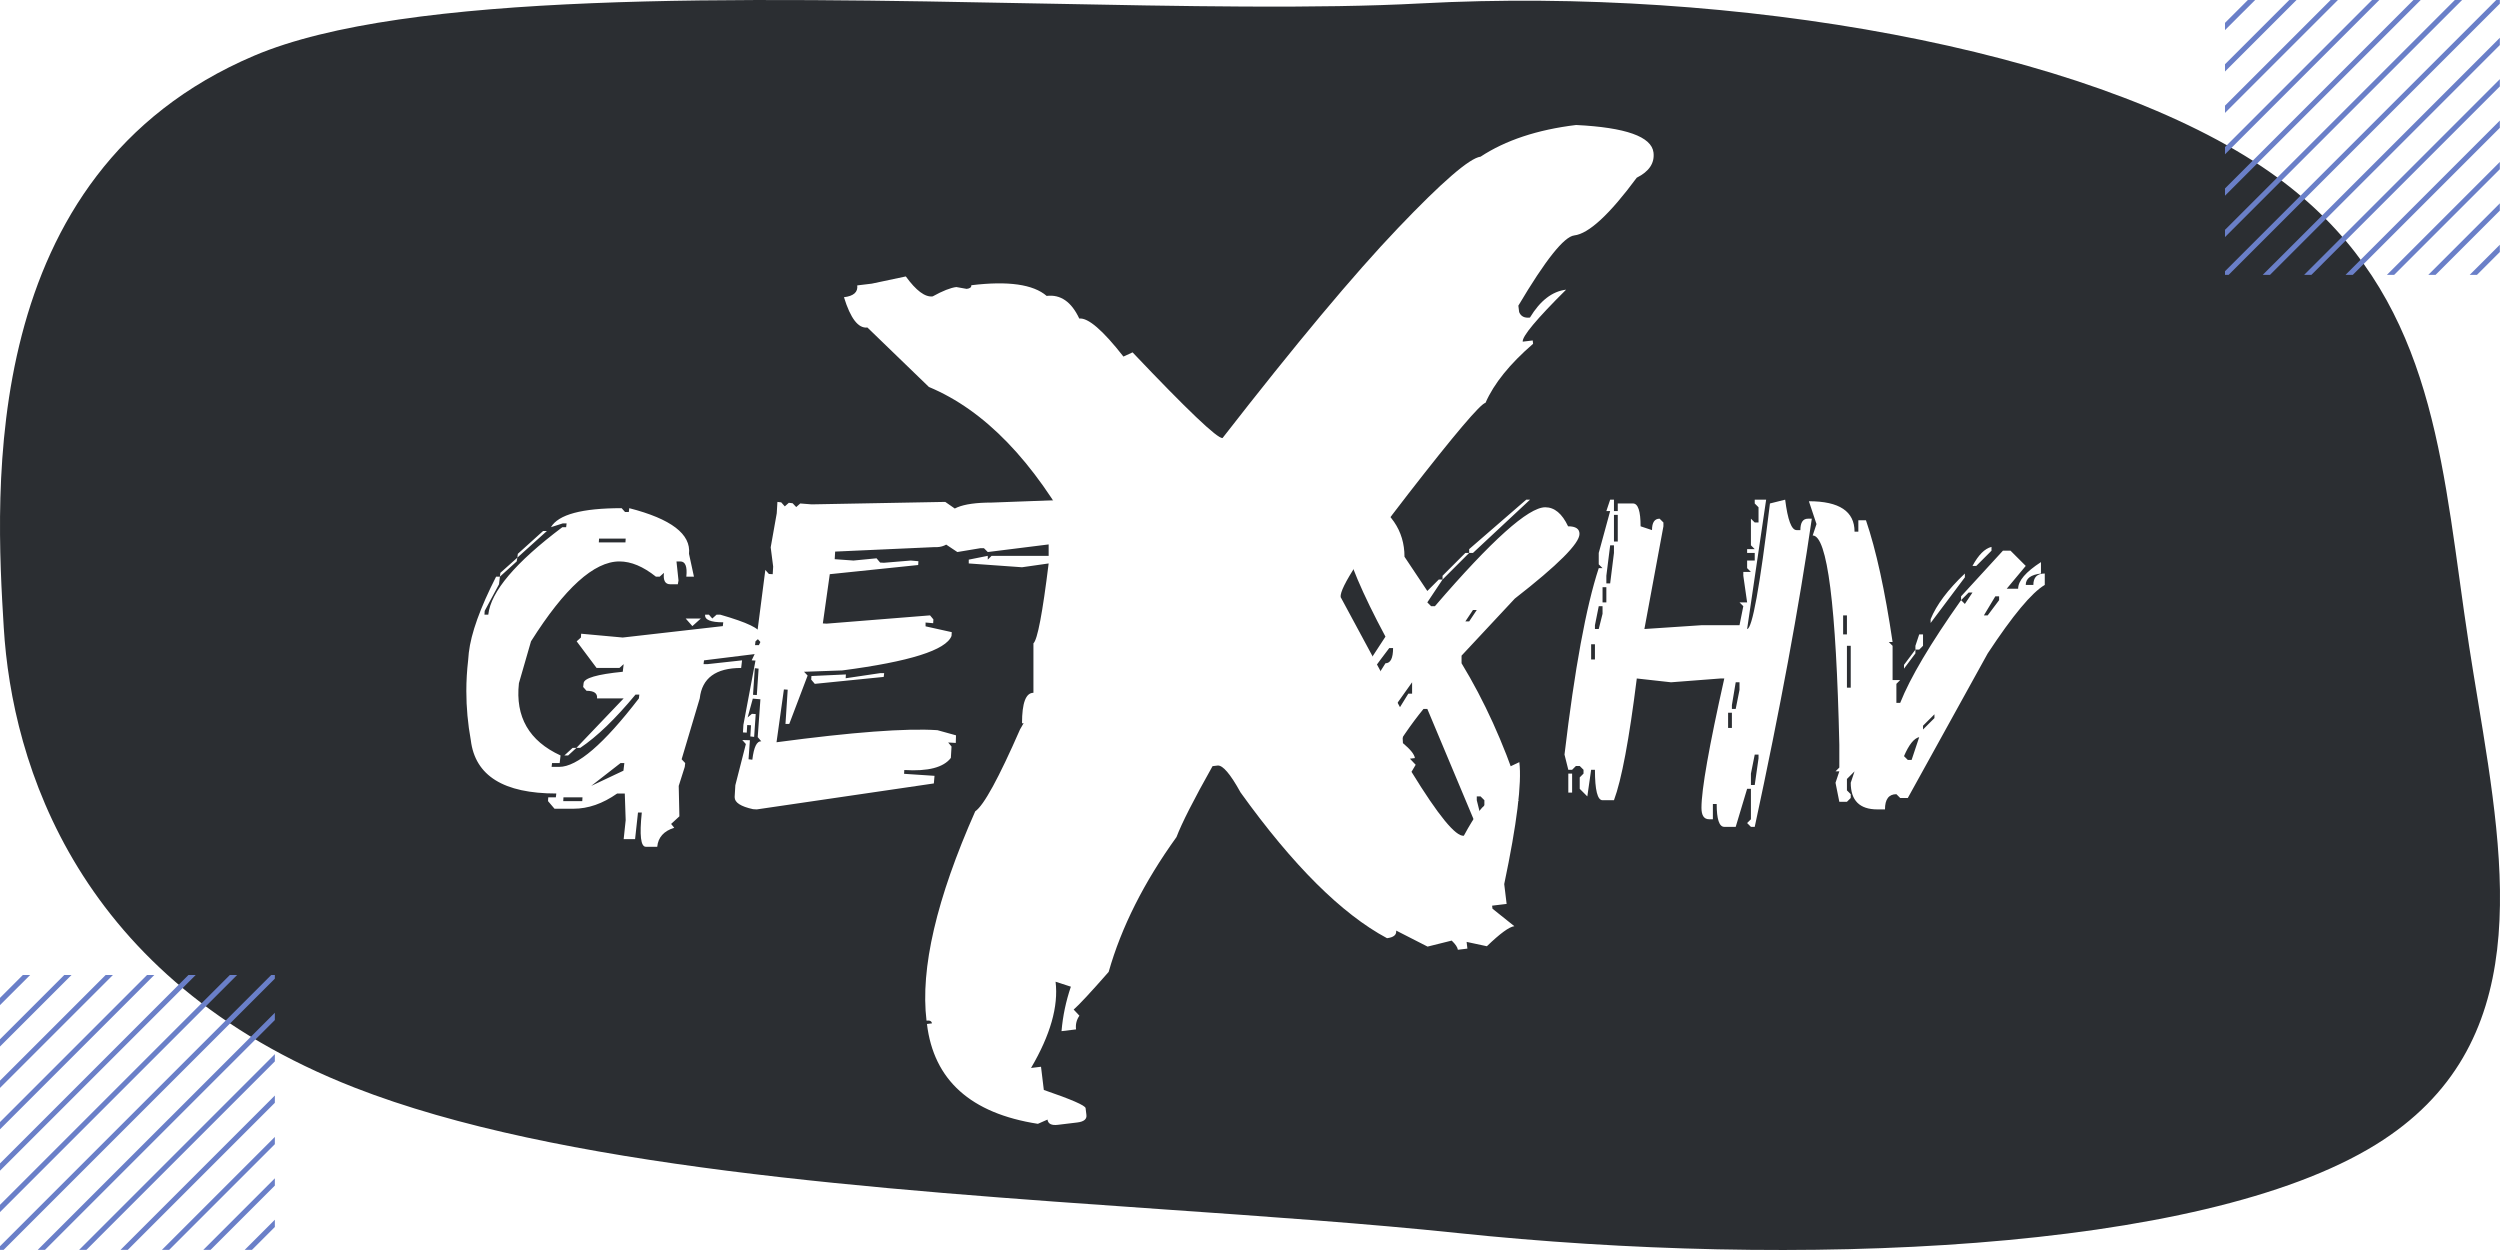 <svg width="600" height="300" viewBox="0 0 600 300" fill="none" xmlns="http://www.w3.org/2000/svg">
<g clip-path="url(#clip0)">
<path fill-rule="evenodd" clip-rule="evenodd" d="M594.666 167.929C601.47 209.122 608.408 251.124 570.184 274.717C527.985 300.78 430.267 304.376 349.793 295.922C328.299 293.664 304.154 291.981 279.037 290.23C210.116 285.426 133.883 280.112 85.065 261.011C18.456 234.948 2.884 183.229 0.905 150.658C-1.073 118.087 -5.607 41.696 60.976 13.375C97.417 -2.125 177.808 -0.559 249.482 0.838C283.973 1.509 316.445 2.142 341.031 0.815C416.707 -3.203 500.459 11.662 542.835 39.983C580.036 64.911 584.916 100.198 590.292 139.07C591.019 144.327 591.756 149.65 592.582 155.022C593.24 159.301 593.952 163.611 594.666 167.929ZM253.869 269.958L258.55 269.394C260.153 269.199 260.889 268.589 260.737 267.558L260.542 265.948C260.458 265.311 257.124 263.857 250.516 261.587L249.844 256.021L247.448 256.311C252.084 248.417 254.052 241.519 253.339 235.613L257.009 236.803C255.815 240.317 255.071 243.877 254.766 247.478L258.249 247.055C258.104 245.834 258.375 244.739 259.062 243.766L257.68 242.297C259.004 241.141 261.805 238.131 266.078 233.258C269.118 222.537 274.547 211.751 282.357 200.897C283.593 197.627 286.466 191.957 291.01 183.876L292.207 183.732C293.44 183.579 295.279 185.735 297.736 190.191C310.303 207.688 322.015 219.348 332.885 225.166C334.468 224.975 335.208 224.369 335.082 223.339L342.617 227.184L348.408 225.742C349.324 226.624 349.812 227.356 349.888 227.944L352.177 227.665L351.987 226.055L356.851 227.097C360.022 224.037 362.211 222.438 363.444 222.286L358.198 218.092L358.106 217.36L361.59 216.94L361.013 212.179C364.05 197.745 365.256 187.993 364.642 182.911L362.345 184.006C360.758 187.913 359.06 189.977 357.244 190.198L357.343 191.004L358.618 192.484L357.534 192.614C356.164 192.785 354.089 195.437 351.323 200.576C349.366 200.817 345.181 195.7 338.76 185.235L339.763 183.548L338.374 182.087L339.572 181.938C339.469 181.065 338.512 179.867 336.703 178.352C336.555 177.032 336.688 174.861 337.134 171.835L321.756 143.304C321.489 141.065 326.91 132.789 338.016 118.493C349.129 104.193 355.302 96.921 356.523 96.673C358.534 92.072 362.345 87.348 367.942 82.51L367.85 81.709L365.454 81.999C365.298 80.729 368.773 76.574 375.866 69.519C372.531 69.92 369.643 72.156 367.186 76.215C365.878 76.372 365.015 75.933 364.596 74.895L364.405 73.358C370.891 62.423 375.358 56.803 377.823 56.501C381.31 56.082 386.308 51.461 392.816 42.652C395.804 41.152 397.143 39.134 396.838 36.593C396.368 32.785 390.18 30.591 378.262 30C368.979 31.122 361.334 33.659 355.336 37.604C352.727 37.921 346.127 43.621 335.551 54.708C324.964 65.796 310.924 82.61 293.409 105.132C292.173 105.284 284.974 98.428 271.816 84.567L269.626 85.578C264.67 79.241 261.129 76.204 259.027 76.456C257.143 72.427 254.533 70.614 251.195 71.019C247.982 68.241 241.958 67.383 233.115 68.455C233.168 68.943 232.798 69.237 232.001 69.332L229.517 68.89C228.147 69.058 226.252 69.802 223.837 71.137C222.017 71.354 219.876 69.76 217.396 66.345L209.221 68.077L205.737 68.497C205.936 70.111 204.871 71.053 202.552 71.332C204.124 76.444 205.997 78.867 208.179 78.604L222.932 92.869C236.266 98.432 248.04 110.607 258.261 129.378L258.646 132.53L261.042 132.236L261.335 134.651C261.652 137.238 262.995 138.665 265.383 138.913C259.939 152.949 255.815 161.446 253.015 164.411C251.42 164.605 248.685 168.157 244.808 175.063C239.681 186.78 236.091 193.331 234.053 194.72C224.752 215.708 220.853 232.453 222.364 244.949C223.169 244.849 223.592 245.071 223.665 245.609L222.467 245.754C224.092 259.226 232.97 267.215 249.096 269.718L251.401 268.699C251.534 269.722 252.355 270.141 253.869 269.958Z" fill="#2B2E32"/>
<g filter="url(#filter0_d)">
<path d="M149.196 117.961L150.002 118.874H150.915L151.022 117.961C161.084 120.539 165.865 124.191 165.363 128.918L166.545 134.396H164.719C164.969 131.962 164.486 130.744 163.269 130.744H162.355L162.839 135.31L162.678 136.223H160.852C159.634 136.223 159.133 135.31 159.348 133.483L158.327 134.396H157.414C154.37 131.962 151.452 130.744 148.659 130.744C142.572 130.744 135.5 137.136 127.443 149.919L124.543 159.963C123.648 168.055 126.978 173.838 134.533 177.312L134.318 179.138H132.492L132.385 180.051H134.211C138.544 180.051 144.917 174.572 153.332 163.615L153.439 162.702H152.526C147.692 168.539 143.27 172.8 139.26 175.485H138.347L149.68 163.615H143.288C143.431 162.398 142.59 161.789 140.764 161.789L139.958 160.876L140.065 159.963C140.173 158.745 143.306 157.832 149.465 157.224L149.68 155.397L148.659 156.311H143.181L138.4 149.919L139.421 149.006L139.475 148.093L149.465 149.006L173.474 146.267L173.581 145.354C170.537 145.354 169.087 144.745 169.23 143.527H170.144L170.949 144.44L171.97 143.527H172.883C179.364 145.389 182.533 146.911 182.39 148.093L182.336 149.006L181.315 149.919L181.208 150.832H184.86L184.646 152.658H183.732L168.962 154.484L168.854 155.397H169.768L178.093 154.484L177.878 156.311C171.791 156.311 168.479 158.745 167.941 163.615L163.591 178.225L164.45 179.138L164.343 180.051L162.893 184.616L163.054 191.921L161.066 193.747L161.818 194.66C159.312 195.448 157.951 196.97 157.736 199.226H154.997C153.78 199.226 153.457 196.486 154.03 191.008H153.117L152.419 197.399H149.68L150.163 192.834L149.948 186.442H148.122C144.649 188.877 141.158 190.095 137.648 190.095H133.083L131.525 188.269L131.579 187.355H133.405L133.513 186.442C120.873 186.442 114.034 182.181 112.995 173.659C112.279 169.72 111.921 165.782 111.921 161.843C111.921 159.408 112.064 156.955 112.351 154.484L112.512 152.658C113.049 148.003 115.233 141.916 119.064 134.396H119.978L119.763 136.223L116.325 142.614L116.271 143.527H117.185C117.793 137.977 123.719 130.977 134.963 122.526H135.876L135.983 121.613H135.07L132.224 122.526C134.014 119.483 139.672 117.961 149.196 117.961ZM130.344 123.439H131.257L124.167 129.831L124.274 128.918L130.344 123.439ZM143.771 125.266L143.718 126.179H150.109L150.163 125.266H143.771ZM124.167 129.831L124.006 130.744L119.978 134.396L120.085 133.483L124.167 129.831ZM164.558 144.44H168.21L166.169 146.267L164.558 144.44ZM137.434 175.485H138.347L136.359 177.312H135.446L137.434 175.485ZM141.892 184.616L149.626 180.964L149.841 179.138H148.928L141.892 184.616ZM135.231 187.355L135.178 188.269H139.743L139.797 187.355H135.231ZM226.862 116.457L231.267 119.519C229.978 124.925 227.65 127.521 224.284 127.307L200.437 128.381L200.329 130.207L204.841 130.529L210.373 129.992L211.232 131.013L212.146 131.066L218.591 130.529L220.417 130.69L220.363 131.604L199.147 133.806L197.482 145.622L198.396 145.676L223.21 143.688L224.016 144.655L223.962 145.568L222.136 145.407V146.32L228.42 147.717L228.366 148.63C227.041 152.032 218.304 154.789 202.155 156.901L192.971 157.224L193.83 158.137L189.426 169.738H188.513L189.05 161.521L188.137 161.467L186.364 174.143C204.59 171.708 217.463 170.741 224.982 171.242L229.44 172.478L229.387 174.304L227.561 174.196L228.366 175.163L228.205 177.902C226.451 180.194 222.727 181.161 217.033 180.803L216.979 181.716L224.284 182.199L224.123 184.025L181.638 190.256L180.725 190.202C177.788 189.558 176.32 188.609 176.32 187.355V187.194L176.481 184.455L179.006 174.572L178.146 173.605L179.973 173.659L179.65 178.225L180.563 178.332C180.922 175.288 181.638 173.82 182.712 173.928L181.853 172.907L182.497 163.83L180.671 163.669L179.436 168.181L180.456 167.321L181.369 167.375L180.993 172.854L180.08 172.746L180.241 170.061L179.328 170.007L179.221 171.833L178.308 171.779L178.415 169.953L181.315 154.538L180.402 154.484L182.497 150.08L181.638 149.113L181.691 148.2L183.679 132.785L184.538 133.752L185.451 133.806L185.559 131.979L184.968 127.36L186.418 119.196L186.579 116.457L187.492 116.564L188.352 117.531L189.318 116.672L190.231 116.779L191.091 117.692L192.058 116.833L194.797 117.048L226.862 116.457ZM181.154 156.364L180.725 162.756L181.638 162.81L182.067 156.472L181.154 156.364ZM211.286 157.546H212.199L212.092 158.459L195.549 160.124L194.689 159.104L194.743 158.244L203.015 157.868L202.961 158.781L211.286 157.546ZM287.287 114.792L290.026 115.705V117.531H287.287L289.113 120.271C287.788 123.314 282.919 124.836 274.504 124.836L268.112 125.749L267.199 128.488H268.112C266.286 132.821 262.634 152.3 257.155 186.926L259.895 198.796H258.981C257.621 198.796 256.403 195.752 255.329 189.665L256.242 180.534V179.621H255.329V181.447C253.503 181.447 252.59 182.056 252.59 183.273V184.187L254.416 198.796V199.709H252.59L248.938 196.97L248.024 197.883H247.111C244.676 192.619 243.459 188.054 243.459 184.187L244.372 185.1H245.285L243.459 178.708L246.198 177.795V173.229H244.372V172.316C246.198 172.316 247.111 171.708 247.111 170.49V169.577H245.285C245.285 164.707 246.198 162.272 248.024 162.272V150.402C248.991 149.543 250.209 143.151 251.677 131.228L245.285 132.141L232.502 131.228V130.314L237.067 129.401V130.314L237.98 129.401H251.677V126.662L237.067 128.488L236.154 127.575H235.241L229.763 128.488L227.023 126.662L227.937 122.097L227.023 121.184C227.023 118.14 230.676 116.618 237.98 116.618L287.287 114.792ZM281.809 117.531V118.444H285.461V117.531H281.809ZM248.024 168.664L246.198 188.752H248.024L247.111 184.187V182.36L248.938 179.621H248.024L248.938 178.708V177.795L248.024 176.882V175.969L249.851 172.316L248.938 168.664H248.024ZM327.033 115.007C333.729 118.444 337.077 123.314 337.077 129.616L342.556 137.834L345.295 135.095H346.208L342.556 140.573L343.469 141.486H344.382C357.989 125.66 366.815 117.746 370.861 117.746C373.081 117.746 374.908 119.268 376.34 122.312C378.166 122.312 379.079 122.92 379.079 124.138C379.079 126.429 373.905 131.604 363.557 139.66L350.773 153.356V155.183C356.252 164.206 360.817 174.25 364.47 185.314L363.557 188.054H364.47L359.904 194.445H357.165V192.619L354.426 194.445L342.556 166.14H341.643C335.734 173.337 329.647 183.685 323.381 197.185H321.555V195.358L322.468 194.445L321.555 193.532V192.619C324.598 185.207 330.077 175.163 337.99 162.487H338.903V159.748C326.729 176.577 320.642 187.23 320.642 191.706L316.989 193.532C315.02 193.532 312.889 191.402 310.598 187.141C310.598 183.703 317.902 170.92 332.512 148.791C326.926 138.371 323.578 130.458 322.468 125.051H323.381L319.729 115.92H320.642L321.555 116.833L327.033 115.007ZM366.296 115.92H367.209L353.513 128.703H352.6V127.79L366.296 115.92ZM351.687 128.703H352.6L346.208 135.095V134.182L351.687 128.703ZM353.513 142.399L351.687 145.139H352.6L354.426 142.399H353.513ZM312.424 187.141L332.512 155.183C333.729 155.183 334.338 153.965 334.338 151.53H333.425C322.647 165.638 315.646 177.508 312.424 187.141ZM354.426 187.141V188.054L355.339 191.706H356.252V188.054L355.339 187.141H354.426ZM386.438 115.92H387.351V118.659H388.264V116.833H391.916C393.133 116.833 393.742 118.659 393.742 122.312L396.481 123.225C396.481 121.398 397.09 120.485 398.308 120.485L399.221 121.398V122.312L394.655 146.965L408.352 146.052H417.482L418.396 141.486L417.482 140.573H419.309L418.396 134.182V133.269H420.222L419.309 132.355V130.529H421.135V128.703H419.309V127.79H421.135L420.222 126.877V120.485L421.135 121.398H422.048V117.746L421.135 116.833V115.92H423.874L419.309 146.965C420.526 146.965 422.352 136.921 424.787 116.833L428.439 115.92C429.048 120.79 429.961 123.225 431.179 123.225H432.092C432.092 121.398 432.701 120.485 433.918 120.485H434.831C431.787 141.54 427.222 166.193 421.135 194.445H420.222L419.309 193.532L420.222 192.619V185.314H419.309L416.569 194.445H413.83C412.613 194.445 412.004 192.619 412.004 188.967H411.091V192.619H410.178C408.96 192.619 408.352 191.706 408.352 189.88C408.352 185.476 410.178 175.127 413.83 158.835H412.917L401.047 159.748L392.829 158.835C391.003 173.444 389.177 183.184 387.351 188.054H384.611C383.394 188.054 382.785 185.619 382.785 180.749H381.872L380.959 187.141L379.133 185.314V182.575L380.046 181.662V180.749L379.133 179.836H378.22L377.307 180.749H376.394L375.48 177.097C377.915 156.543 380.655 141.63 383.698 132.355H384.611L383.698 131.442V128.703L386.438 118.659H385.524L386.438 115.92ZM387.351 119.572V125.964H388.264V119.572H387.351ZM386.438 126.877L385.524 134.182V136.008H386.438L387.351 128.703V126.877H386.438ZM384.611 136.921V140.573H385.524V136.921H384.611ZM383.698 141.486L382.785 146.052V146.965H383.698L384.611 143.312V141.486H383.698ZM381.872 150.617V154.27H382.785V150.617H381.872ZM416.569 159.748L415.656 165.227V166.14H416.569L417.482 161.574V159.748H416.569ZM414.743 167.053V170.705H415.656V167.053H414.743ZM421.135 177.097L420.222 181.662V184.401H421.135L422.048 178.01V177.097H421.135ZM376.394 181.662H377.307V186.228H376.394V181.662ZM434.133 116.296C441.438 116.296 445.09 118.731 445.09 123.601H446.003V120.861H447.829C450.264 127.987 452.395 137.727 454.221 150.08H453.308L454.221 150.993V159.211H456.047L455.134 160.124V164.689H456.047C458.446 158.638 463.316 150.42 470.656 140.036L471.569 140.949L473.396 138.21H472.482L470.656 140.036V139.123L480.7 128.166H482.526L486.179 131.818L481.613 137.297H484.353C484.353 135.399 486.179 133.269 489.831 130.905V133.645C487.396 133.931 486.179 134.844 486.179 136.384H488.005C488.005 134.558 488.918 133.645 490.744 133.645V136.384C487.629 138.21 483.063 143.688 477.048 152.819L457.873 187.517H456.047L455.134 186.604C453.308 186.604 452.395 187.821 452.395 190.256H450.568C446.307 190.256 444.177 188.125 444.177 183.864L445.09 181.125L443.264 182.951V185.69L444.177 186.604V187.517L443.264 188.43H441.438L440.524 183.864L441.438 181.125H440.524L441.438 180.212V174.733C440.686 141.254 438.555 124.514 435.046 124.514L435.959 121.774L434.133 116.296ZM477.961 127.253V128.166L474.309 131.818H473.396C474.828 129.169 476.35 127.647 477.961 127.253ZM471.569 133.645V134.558L463.352 145.515V144.602C464.748 141.164 467.487 137.512 471.569 133.645ZM478.874 139.123L476.135 143.688H477.048L479.787 140.036V139.123H478.874ZM442.351 143.688V148.254H443.264V143.688H442.351ZM460.612 148.254H461.525V150.993L460.612 151.906H459.699V150.993L460.612 148.254ZM443.264 150.993V161.037H444.177V150.993H443.264ZM459.699 151.906V152.819L456.96 156.472V155.559L459.699 151.906ZM461.525 170.168V171.081L464.265 168.342V167.429L461.525 170.168ZM456.96 177.473L457.873 178.386H458.786L460.612 172.907C459.359 173.194 458.142 174.715 456.96 177.473Z" fill="white"/>
</g>
<path d="M5.488 234L0 239.488V241.232L7.233 234H5.488Z" fill="#6A7FC8"/>
<path d="M15.424 234L0 249.422V251.166L17.168 234H15.424Z" fill="#6A7FC8"/>
<path d="M25.355 234L0 259.354V261.098L27.1 234H25.355Z" fill="#6A7FC8"/>
<path d="M35.286 234L0 269.289V271.034L37.029 234H35.286Z" fill="#6A7FC8"/>
<path d="M45.223 234L0 279.222V280.966L46.968 234H45.223Z" fill="#6A7FC8"/>
<path d="M55.159 234L0 289.156V290.899L56.905 234H55.159Z" fill="#6A7FC8"/>
<path d="M65.964 234H65.091L0 299.089V299.965H0.87L65.964 234.871V234Z" fill="#6A7FC8"/>
<path d="M65.964 243.061L9.058 299.965H10.801L65.964 244.805V243.061Z" fill="#6A7FC8"/>
<path d="M65.964 252.993L18.994 299.965H20.739L65.964 254.737V252.993Z" fill="#6A7FC8"/>
<path d="M65.964 262.927L28.928 299.965H30.671L65.964 264.672V262.927Z" fill="#6A7FC8"/>
<path d="M65.964 272.863L38.859 299.965H40.603L65.964 274.605V272.863Z" fill="#6A7FC8"/>
<path d="M65.964 282.794L48.792 299.965H50.535L65.964 284.539V282.794Z" fill="#6A7FC8"/>
<path d="M65.964 292.729L58.728 299.965H60.474L65.964 294.474V292.729Z" fill="#6A7FC8"/>
<path d="M539.488 0L534 5.488V7.232L541.233 0H539.488Z" fill="#6A7FC8"/>
<path d="M549.424 0L534 15.422V17.166L551.168 0H549.424Z" fill="#6A7FC8"/>
<path d="M559.355 0L534 25.354V27.098L561.1 0H559.355Z" fill="#6A7FC8"/>
<path d="M569.286 0L534 35.289V37.034L571.029 0H569.286Z" fill="#6A7FC8"/>
<path d="M579.223 0L534 45.222V46.966L580.968 0H579.223Z" fill="#6A7FC8"/>
<path d="M589.159 0L534 55.156V56.899L590.905 0H589.159Z" fill="#6A7FC8"/>
<path d="M599.964 0H599.091L534 65.089V65.965H534.87L599.964 0.871V0Z" fill="#6A7FC8"/>
<path d="M599.965 9.061L543.059 65.965H544.802L599.965 10.805V9.061Z" fill="#6A7FC8"/>
<path d="M599.964 18.993L552.994 65.965H554.739L599.964 20.737V18.993Z" fill="#6A7FC8"/>
<path d="M599.964 28.927L562.928 65.965H564.671L599.964 30.672V28.927Z" fill="#6A7FC8"/>
<path d="M599.964 38.863L572.859 65.965H574.603L599.964 40.605V38.863Z" fill="#6A7FC8"/>
<path d="M599.965 48.794L582.793 65.965H584.536L599.965 50.539V48.794Z" fill="#6A7FC8"/>
<path d="M599.964 58.729L592.729 65.965H594.474L599.964 60.474V58.729Z" fill="#6A7FC8"/>
</g>
<defs>
<filter id="filter0_d" x="107.921" y="114.792" width="386.823" height="92.917" filterUnits="userSpaceOnUse" color-interpolation-filters="sRGB">
<feFlood flood-opacity="0" result="BackgroundImageFix"/>
<feColorMatrix in="SourceAlpha" type="matrix" values="0 0 0 0 0 0 0 0 0 0 0 0 0 0 0 0 0 0 127 0"/>
<feOffset dy="4"/>
<feGaussianBlur stdDeviation="2"/>
<feColorMatrix type="matrix" values="0 0 0 0 0 0 0 0 0 0 0 0 0 0 0 0 0 0 0.15 0"/>
<feBlend mode="normal" in2="BackgroundImageFix" result="effect1_dropShadow"/>
<feBlend mode="normal" in="SourceGraphic" in2="effect1_dropShadow" result="shape"/>
</filter>
<clipPath id="clip0">
<rect width="600" height="300" fill="white"/>
</clipPath>
</defs>
</svg>
